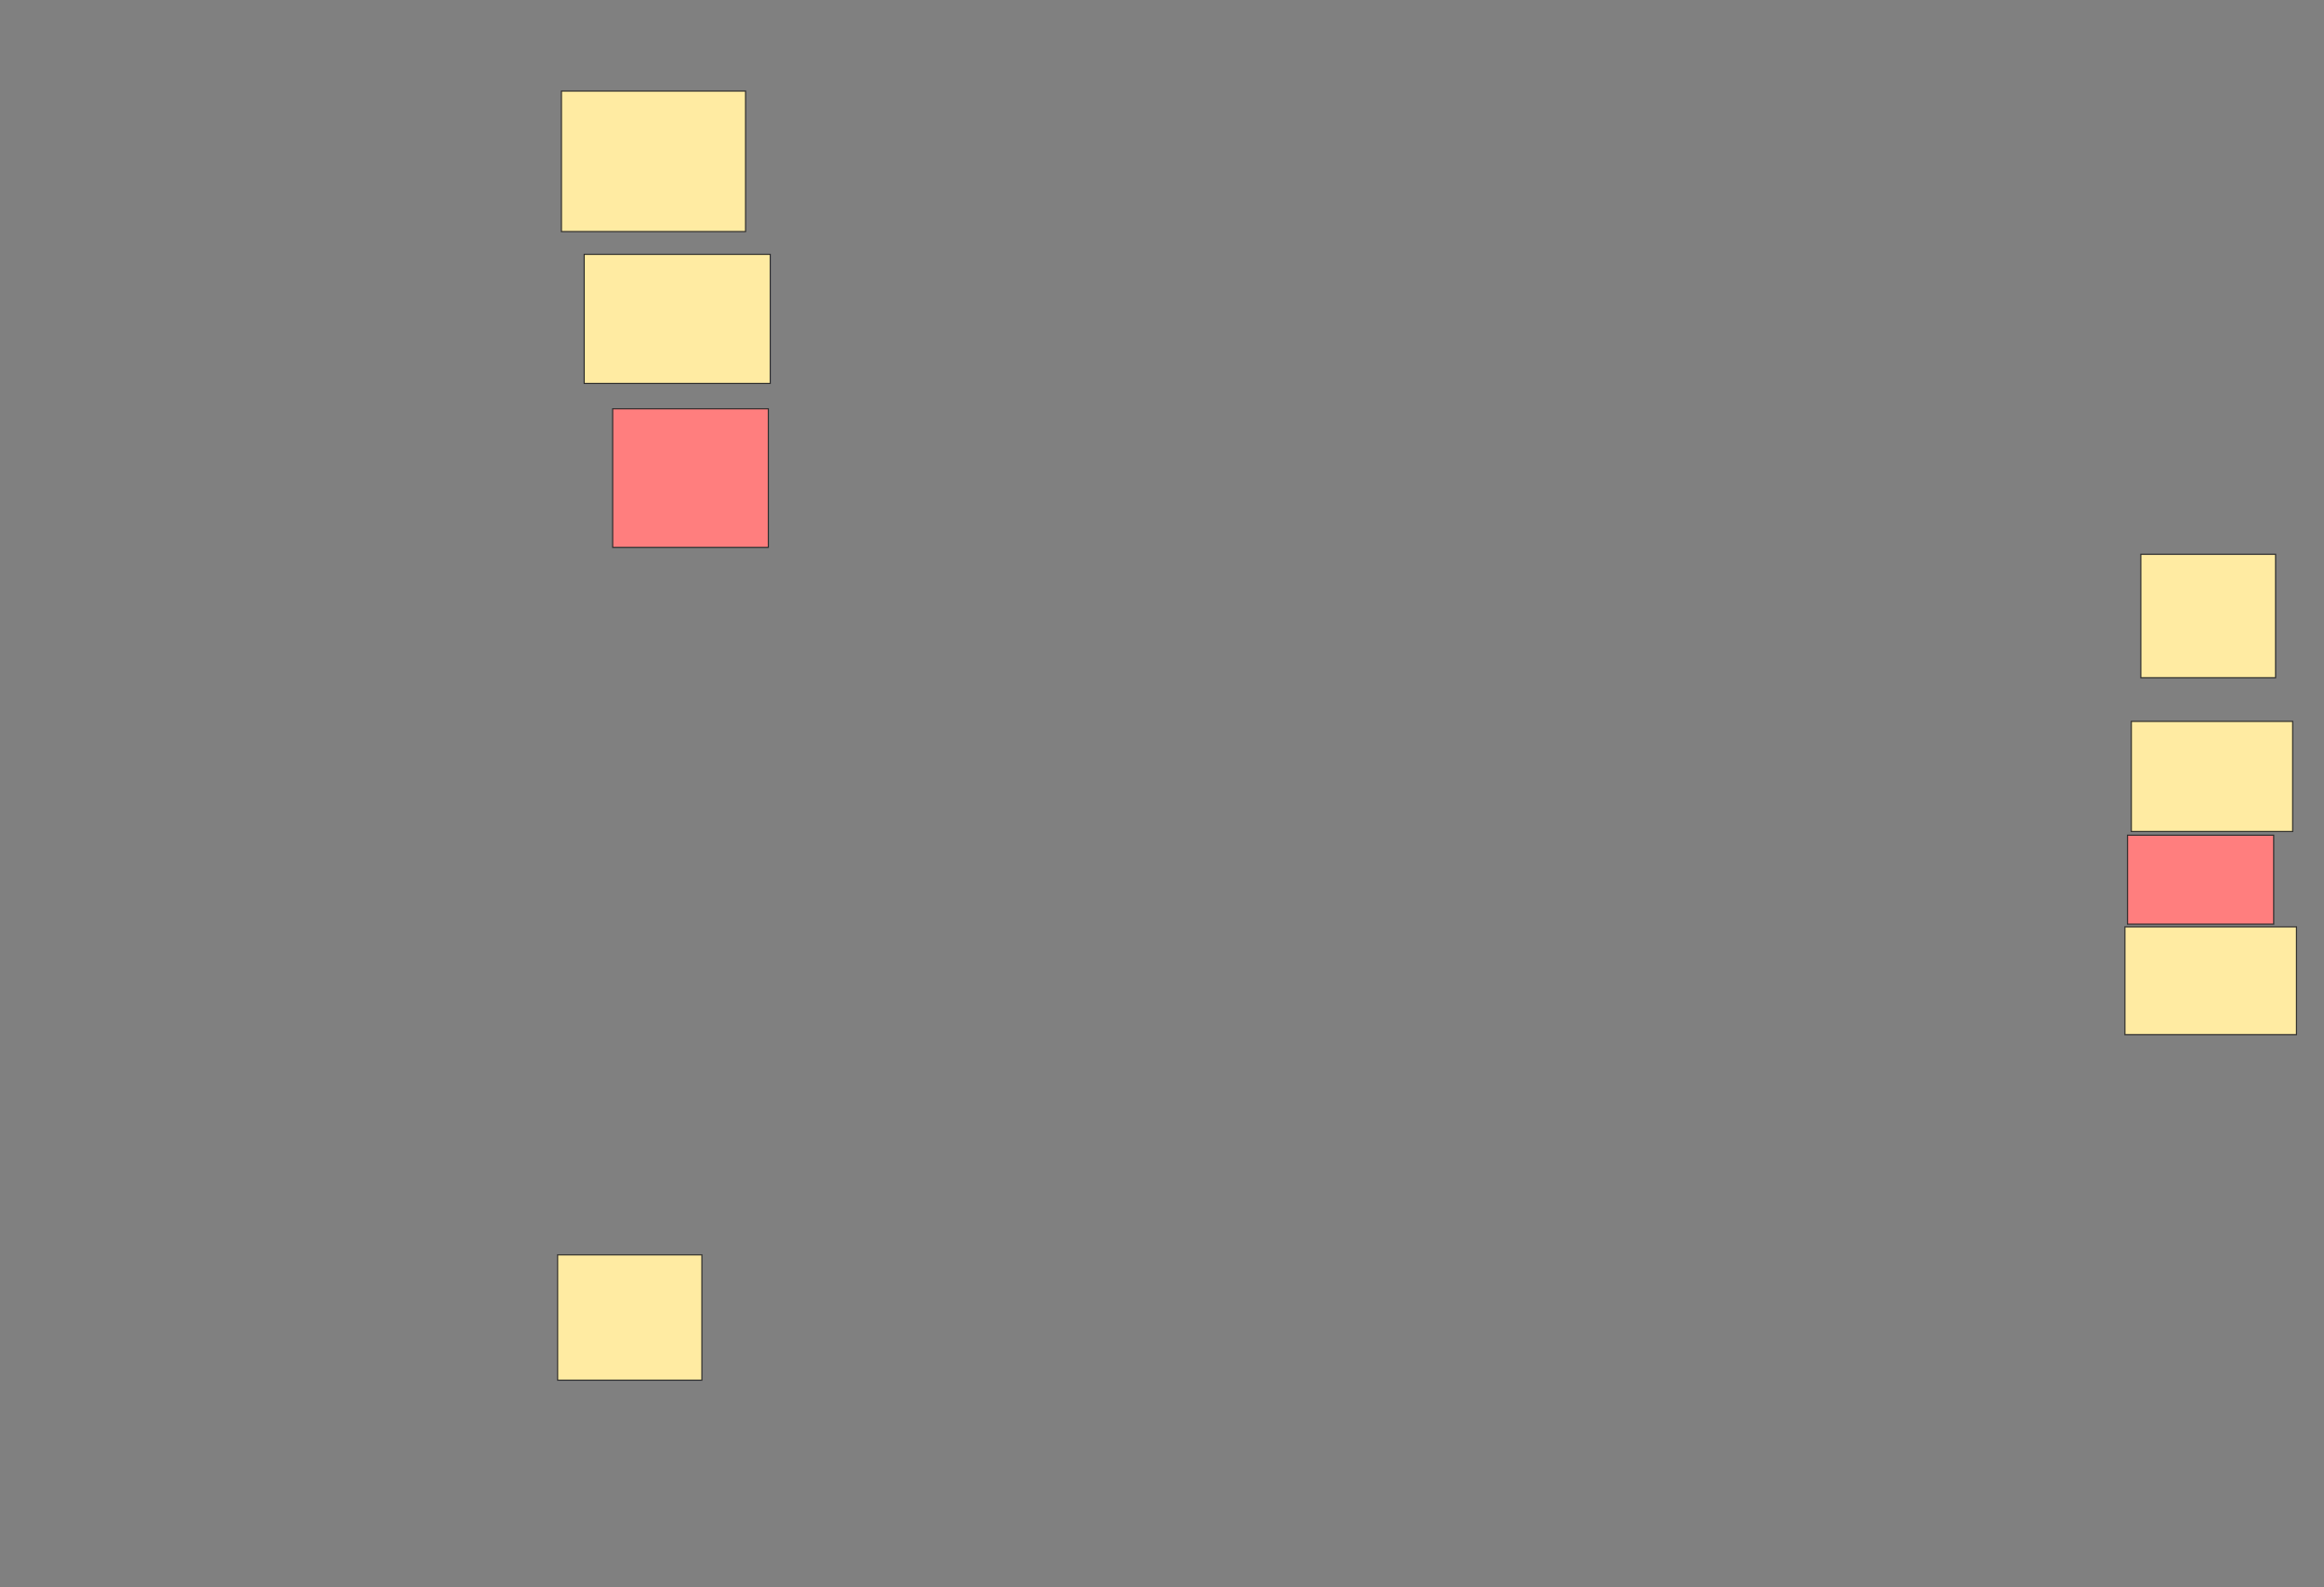 <svg xmlns="http://www.w3.org/2000/svg" width="2075" height="1417">
 <rect width="100%" height="100%" fill="#808080" stroke="none"/>
 <!-- Created with Image Occlusion Enhanced -->
 <g>
  <title>Labels</title>
 </g>
 <g>
  <title>Masks</title>
  <g id="128f15ebe9794b3194c7a60aa5718741-ao-1">
   <rect height="125.424" width="164.407" y="81.305" x="501.271" stroke="#2D2D2D" fill="#FFEBA2"/>
   <rect height="98.305" width="144.068" y="644.017" x="1902.966" stroke="#2D2D2D" fill="#FFEBA2"/>
  </g>
  <g id="128f15ebe9794b3194c7a60aa5718741-ao-2">
   <rect height="115.254" width="166.102" y="227.068" x="521.61" stroke="#2D2D2D" fill="#FFEBA2"/>
   <rect stroke="#2D2D2D" height="96.197" width="153.188" y="827.481" x="1897.236" fill="#FFEBA2"/>
  </g>
  <g id="128f15ebe9794b3194c7a60aa5718741-ao-3" class="qshape">
   <rect height="123.729" width="138.983" y="364.951" x="547.034" stroke="#2D2D2D" fill="#FF7E7E" class="qshape"/>
   <rect stroke="#2D2D2D" height="79.429" width="130.508" y="745.621" x="1899.576" fill="#FF7E7E" class="qshape"/>
  </g>
  <g id="128f15ebe9794b3194c7a60aa5718741-ao-4">
   <rect height="111.864" width="128.814" y="1120.288" x="497.881" stroke-linecap="null" stroke-linejoin="null" stroke-dasharray="null" stroke="#2D2D2D" fill="#FFEBA2"/>
   <rect height="110.169" width="120.339" y="494.864" x="1911.441" stroke-linecap="null" stroke-linejoin="null" stroke-dasharray="null" stroke="#2D2D2D" fill="#FFEBA2"/>
  </g>
 </g>
</svg>